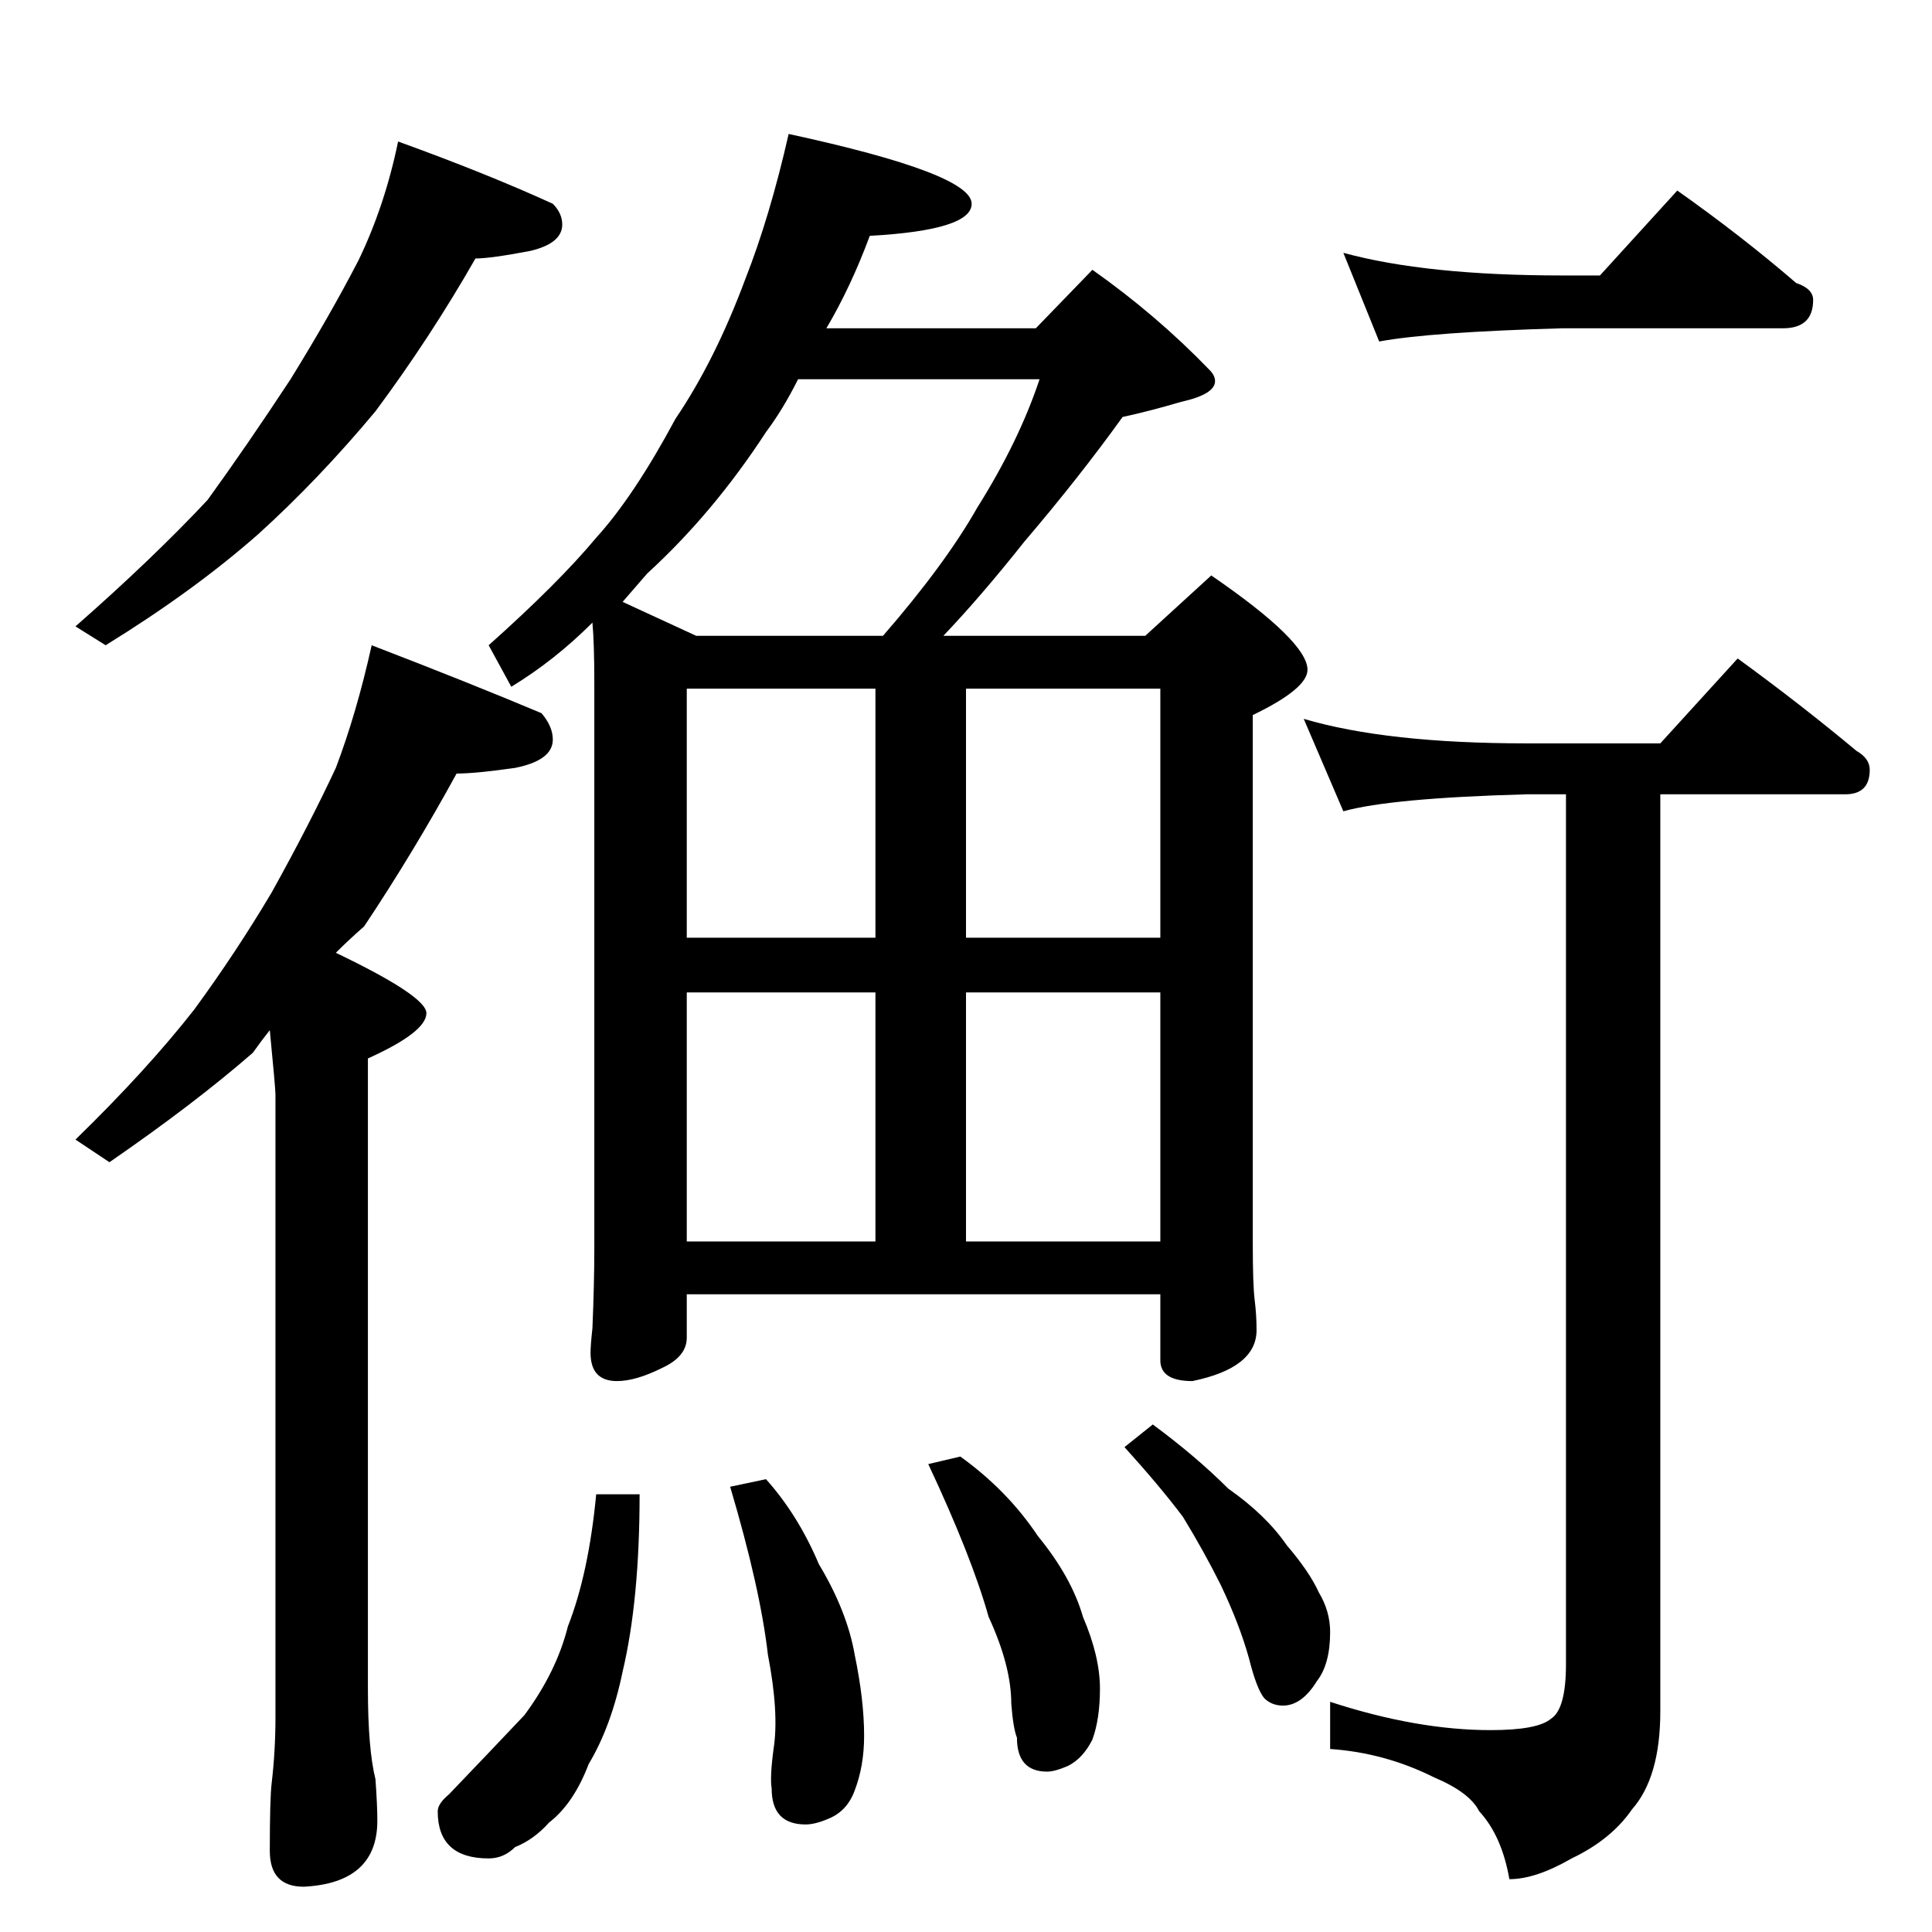 <?xml version="1.0" standalone="no"?>
<!DOCTYPE svg PUBLIC "-//W3C//DTD SVG 1.1//EN" "http://www.w3.org/Graphics/SVG/1.1/DTD/svg11.dtd" >
<svg xmlns="http://www.w3.org/2000/svg" xmlns:xlink="http://www.w3.org/1999/xlink" version="1.1" viewBox="0 -204 1024 1024">
  <g transform="matrix(1 0 0 -1 0 820)">
   <path fill="currentColor"
d="M211 949q47 -17 82 -33q5 -5 5 -11q0 -10 -17 -14q-21 -4 -29 -4q-24 -42 -53 -81q-30 -36 -62 -65q-34 -30 -81 -59l-16 10q41 36 70 67q21 29 44 64q21 34 36 63q14 29 21 63zM197 682q52 -20 90 -36q6 -7 6 -14q0 -11 -20 -15q-21 -3 -31 -3q-23 -42 -49 -81
q-8 -7 -15 -14q48 -23 48 -32q0 -10 -31 -24v-334q0 -32 4 -48q1 -14 1 -22q0 -33 -39 -35q-18 0 -18 19q0 28 1 36q2 17 2 35v330q0 3 -3 34q-4 -5 -9 -12q-31 -27 -76 -58l-18 12q38 37 63 69q22 30 41 62q20 36 34 66q11 29 19 65zM418 953q97 -21 97 -37q0 -14 -54 -17
q-10 -27 -23 -49h111l30 31q34 -24 62 -53q3 -3 3 -6q0 -7 -18 -11q-17 -5 -31 -8q-23 -32 -52 -66q-23 -29 -43 -50h107l35 32q51 -35 51 -50q0 -10 -29 -24v-280q0 -22 1 -30t1 -16q0 -20 -34 -27q-17 0 -17 11v35h-251v-23q0 -10 -13 -16q-14 -7 -24 -7q-14 0 -14 15
q0 4 1 13q1 24 1 42v300q0 21 -1 32q-20 -20 -43 -34l-12 22q37 33 57 57q20 22 42 63q21 31 37 74q13 33 23 77zM364 366h100v132h-100v-132zM512 366h103v132h-103v-132zM364 527h100v132h-100v-132zM512 659v-132h103v132h-103zM369 687h99q33 38 50 68q22 35 33 68h-128
q-8 -16 -17 -28q-28 -43 -63 -75q-7 -8 -13 -15zM316 232h23q0 -56 -9 -94q-6 -29 -18 -49q-8 -21 -21 -31q-8 -9 -18 -13q-6 -6 -14 -6q-27 0 -27 25q0 4 6 9q23 24 40 42q17 23 23 47q11 28 15 70zM406 240q17 -19 28 -45q15 -25 19 -48q5 -24 5 -43q0 -16 -5 -29
q-4 -11 -14 -15q-7 -3 -12 -3q-18 0 -18 19q-1 6 1 21q3 19 -3 50q-4 35 -20 89zM509 252q25 -18 41 -42q18 -22 24 -43q9 -21 9 -38q0 -16 -4 -27q-5 -10 -13 -14q-7 -3 -11 -3q-16 0 -16 18q-2 5 -3 18q0 20 -12 46q-9 32 -32 81zM611 269q23 -17 40 -34q20 -14 31 -30
q12 -14 17 -25q6 -10 6 -21q0 -17 -7 -26q-8 -13 -18 -13q-6 0 -10 4q-4 5 -8 21q-5 18 -15 39q-9 18 -20 36q-12 16 -31 37zM712 890q44 -12 116 -12h20l41 45q34 -24 63 -49q9 -3 9 -9q0 -15 -16 -15h-117q-70 -2 -97 -7zM691 643q44 -13 118 -13h71l41 45q33 -24 63 -49
q7 -4 7 -10q0 -13 -13 -13h-98v-486q0 -35 -15 -52q-11 -16 -32 -26q-19 -11 -33 -11q-4 23 -16 36q-5 10 -24 18q-26 13 -55 15v25q46 -15 85 -15q25 0 32 6q8 5 8 29v461h-21q-72 -2 -97 -9z" />
  </g>

</svg>
